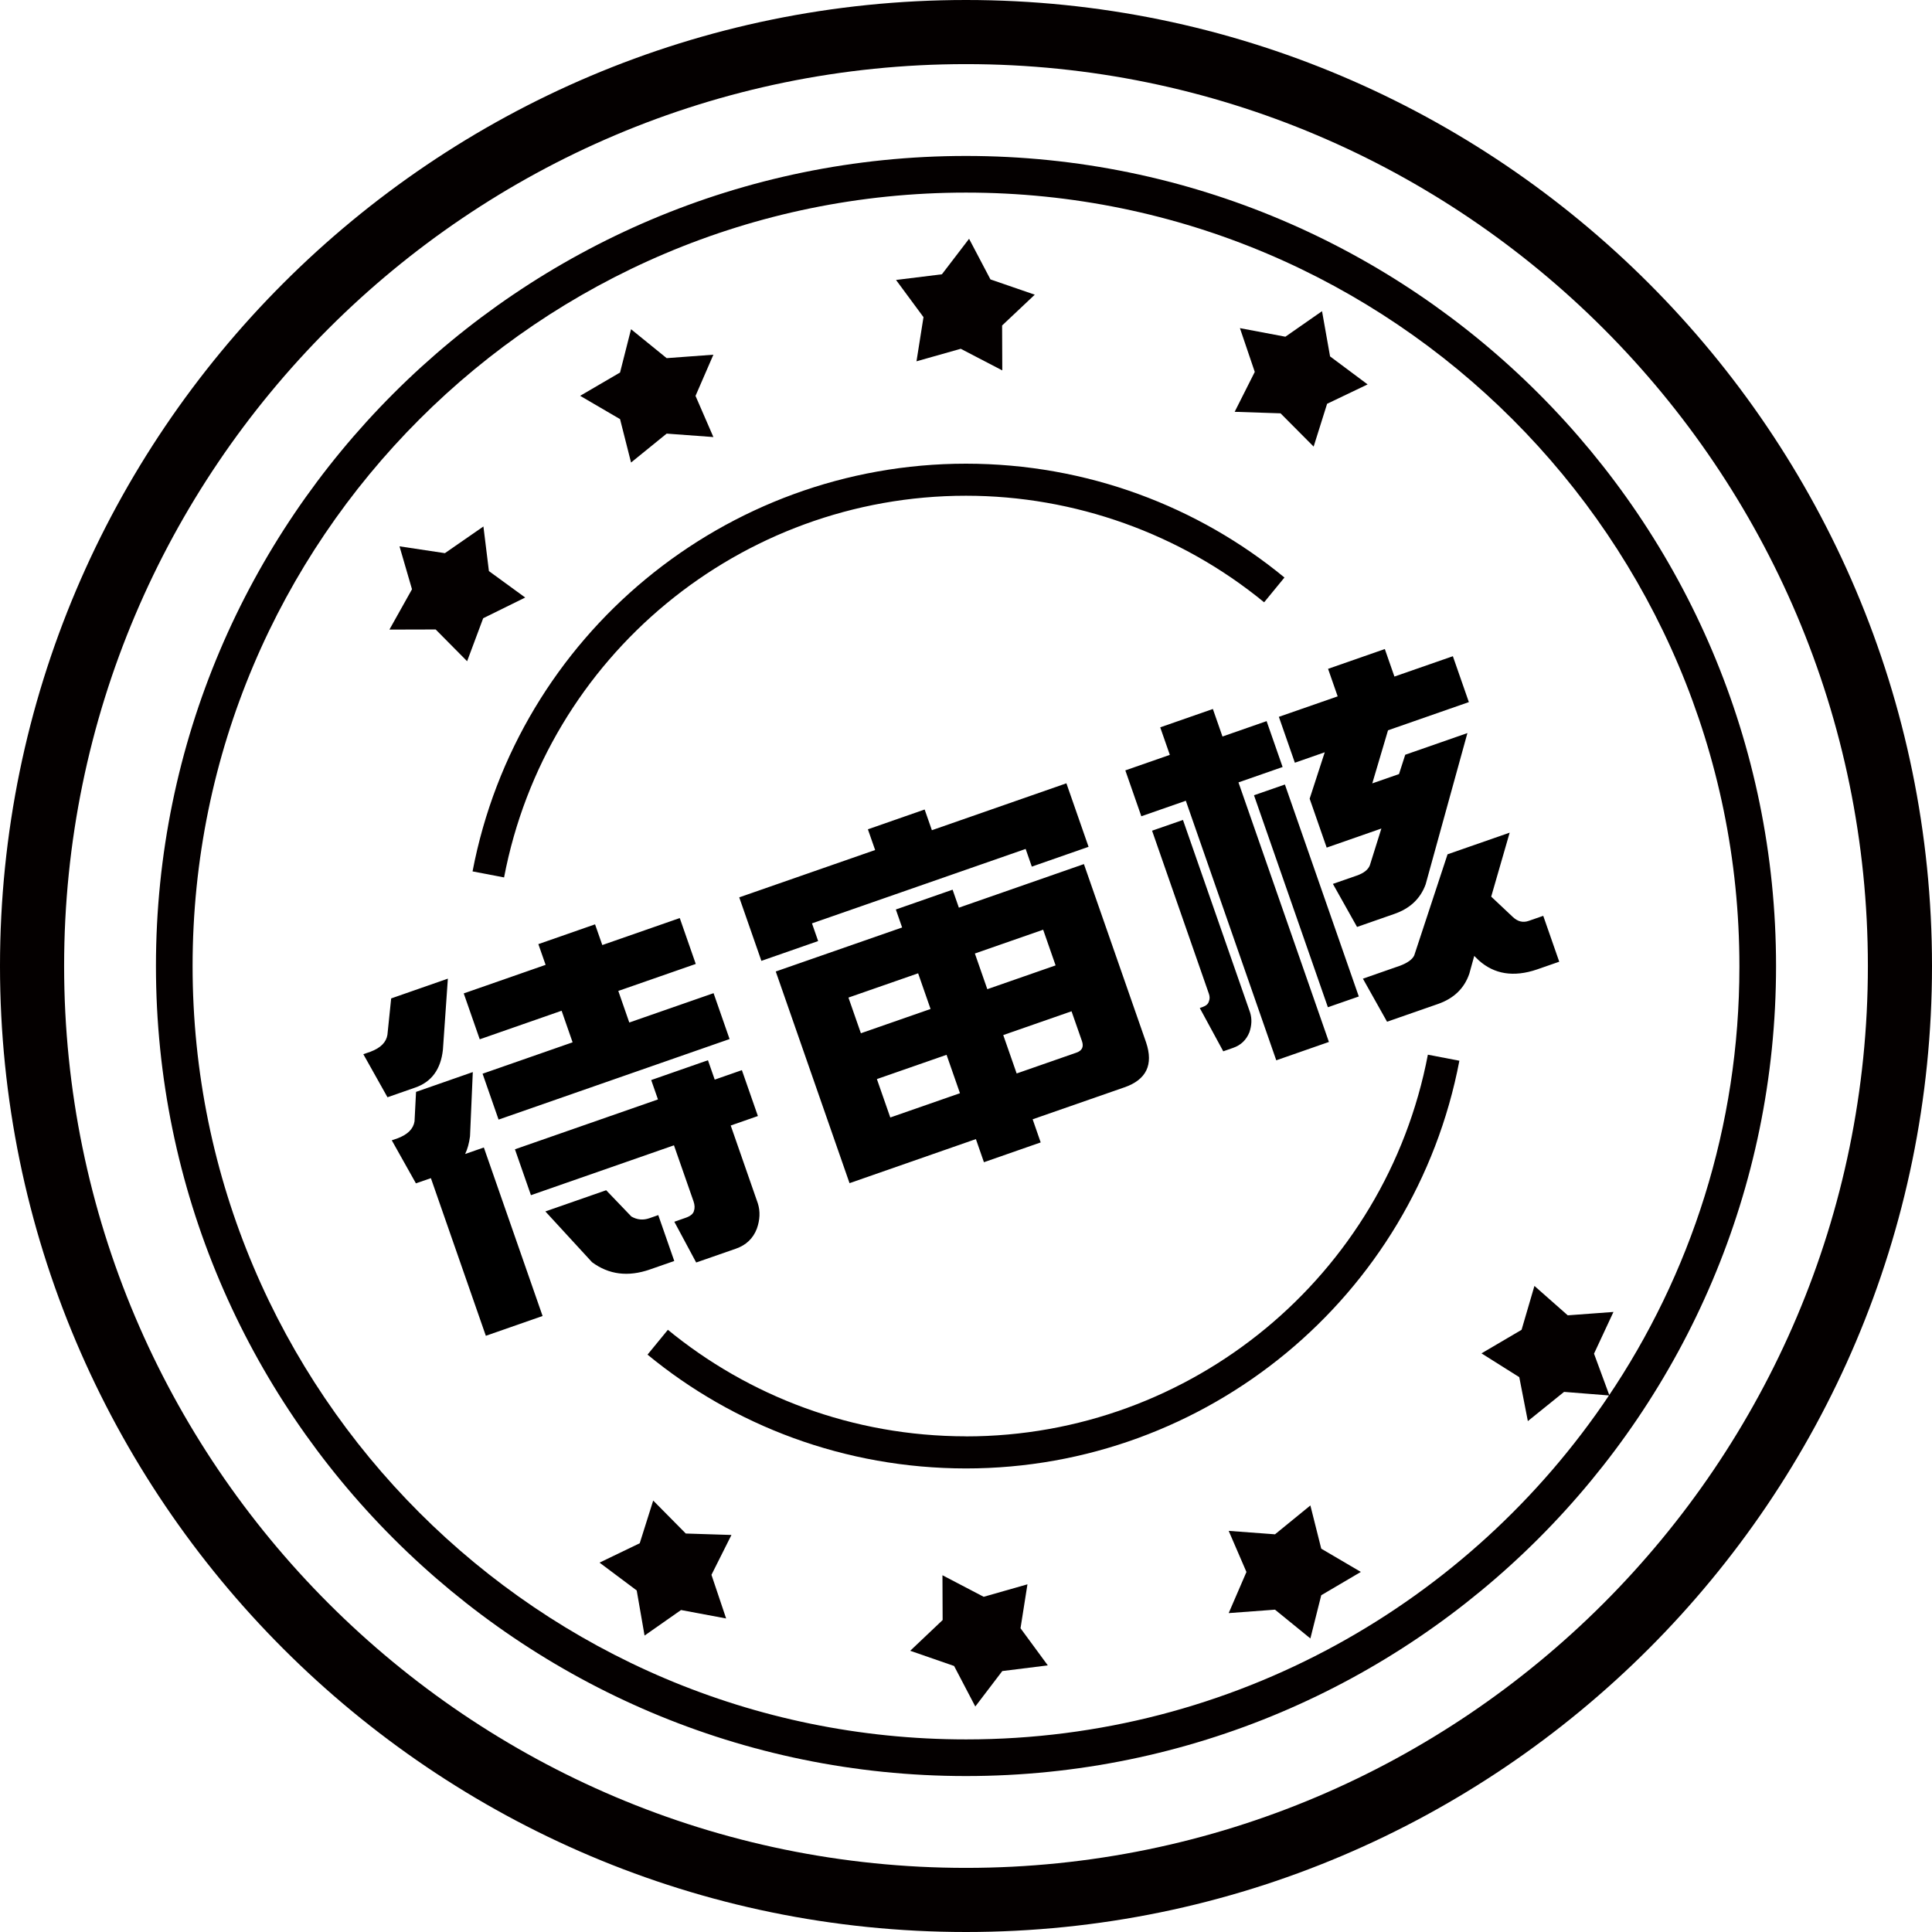 <!-- Generated by IcoMoon.io -->
<svg version="1.1" xmlns="http://www.w3.org/2000/svg" width="32" height="32" viewBox="0 0 32 32">
<title>daishenhe</title>
<path fill="#040000" d="M10.452 7.661l0.59-0.479 0.774 0.057-0.296-0.682 0.296-0.682-0.774 0.057-0.59-0.479-0.182 0.717-0.661 0.386 0.661 0.386 0.182 0.718zM21.211 6.847l0.547 0.55 0.223-0.709 0.671-0.321-0.622-0.464-0.133-0.749-0.607 0.423-0.753-0.142 0.246 0.725-0.333 0.661 0.76 0.025zM15.181 5.984l0.732-0.207 0.688 0.358-0.003-0.744 0.541-0.51-0.734-0.253-0.354-0.673-0.45 0.588-0.76 0.094 0.455 0.616-0.116 0.731zM7.216 10.426l0.521 0.526 0.266-0.712 0.696-0.343-0.601-0.438-0.091-0.739-0.638 0.442-0.752-0.113 0.207 0.711-0.374 0.668 0.766-0.002zM21.704 24.935l-0.586 0.478-0.767-0.057 0.294 0.681-0.294 0.681 0.767-0.057 0.586 0.477 0.18-0.716 0.656-0.386-0.656-0.385-0.18-0.716zM17.019 26.241l-0.726 0.207-0.683-0.357 0.003 0.742-0.537 0.509 0.727 0.252 0.351 0.671 0.447-0.587 0.754-0.094-0.452-0.615 0.115-0.729zM11.361 25.402l-0.542-0.548-0.223 0.707-0.666 0.321 0.616 0.461 0.13 0.747 0.604-0.423 0.747 0.14-0.243-0.723 0.331-0.66-0.754-0.024z"></path>
<path fill="#040000" d="M16 0c-8.822 0-16 7.178-16 16s7.178 16 16 16c8.822 0 16-7.178 16-16s-7.178-16-16-16zM16 30.938c-8.237 0-14.938-6.701-14.938-14.938s6.701-14.938 14.938-14.938c8.237 0 14.938 6.701 14.938 14.938s-6.701 14.938-14.938 14.938z"></path>
<path fill="#040000" d="M16 2.583c-7.398 0-13.417 6.019-13.417 13.417s6.019 13.417 13.417 13.417 13.417-6.019 13.417-13.417c0-7.398-6.019-13.417-13.417-13.417zM16 28.81c-7.063 0-12.81-5.746-12.81-12.81s5.747-12.81 12.81-12.81 12.81 5.747 12.81 12.81c0 0.004 0 0.009 0 0.014 0 2.644-0.806 5.1-2.185 7.136l0.029-0.045-0.252-0.684 0.322-0.691-0.757 0.056-0.552-0.487-0.213 0.727-0.664 0.39 0.626 0.394 0.142 0.728 0.6-0.484 0.744 0.059c-2.301 3.433-6.215 5.697-10.648 5.697z"></path>
<path fill="#040000" d="M21.274 9.565c-1.424-1.173-3.266-1.884-5.274-1.885v0c-3.989 0-7.426 2.84-8.173 6.753l0.522 0.1c0.698-3.663 3.916-6.322 7.651-6.322 1.797 0 3.551 0.627 4.938 1.765l0.337-0.411zM16 23.79c-1.88-0.001-3.605-0.667-4.951-1.775l0.013 0.011-0.337 0.411c1.424 1.173 3.266 1.884 5.274 1.885v0c3.989 0 7.426-2.84 8.173-6.753l-0.522-0.1c-0.699 3.663-3.916 6.322-7.651 6.322z"></path>
<path fill="#000" d="M7.418 16.21l-0.082 1.177c-0.035 0.323-0.187 0.532-0.457 0.626l-0.461 0.161-0.4-0.713 0.118-0.041c0.168-0.063 0.261-0.156 0.281-0.281l0.062-0.602 0.94-0.328zM7.785 18.821c-0.015 0.115-0.042 0.212-0.081 0.293l0.31-0.108 0.973 2.791-0.94 0.328-0.91-2.611-0.248 0.086-0.4-0.713 0.096-0.033c0.168-0.063 0.261-0.156 0.281-0.281l0.025-0.488 0.94-0.328-0.046 1.064zM8.916 15.638l0.94-0.328 0.12 0.343 1.283-0.447 0.265 0.76-1.283 0.447 0.182 0.523 1.396-0.486 0.265 0.76-3.826 1.334-0.265-0.76 1.491-0.52-0.182-0.523-1.356 0.473-0.265-0.76 1.356-0.473-0.12-0.343zM10.786 17.889l0.94-0.328 0.112 0.321 0.45-0.157 0.265 0.76-0.45 0.157 0.449 1.289c0.042 0.133 0.036 0.273-0.017 0.422-0.062 0.16-0.177 0.27-0.346 0.329l-0.658 0.229-0.362-0.675 0.186-0.065c0.079-0.027 0.125-0.065 0.138-0.111 0.017-0.048 0.015-0.102-0.006-0.162l-0.324-0.928-2.369 0.826-0.265-0.76 2.369-0.826-0.112-0.321zM10.457 20.149c0.095 0.055 0.195 0.065 0.3 0.028l0.146-0.051 0.265 0.76-0.405 0.141c-0.36 0.125-0.679 0.085-0.957-0.121l-0.773-0.841 1.007-0.351 0.417 0.435zM13.551 15.587l-0.94 0.328-0.367-1.052 2.251-0.784-0.12-0.343 0.94-0.328 0.12 0.343 2.228-0.777 0.367 1.052-0.94 0.328-0.102-0.293-3.539 1.233 0.102 0.293zM18.623 18.010l-1.519 0.529 0.133 0.383-0.94 0.328-0.133-0.383-2.093 0.73-1.222-3.506 2.093-0.729-0.104-0.298 0.94-0.328 0.104 0.298 2.071-0.722 1.030 2.954c0.124 0.369 0.005 0.617-0.359 0.744zM15.207 16.121l-1.154 0.402 0.206 0.591 1.154-0.402-0.206-0.591zM15.678 17.471l-1.154 0.402 0.222 0.636 1.154-0.402-0.222-0.636zM16.353 16.384l1.131-0.394-0.206-0.591-1.131 0.394 0.206 0.591zM16.839 17.78l0.99-0.345c0.094-0.033 0.124-0.096 0.092-0.19l-0.173-0.495-1.131 0.394 0.222 0.636zM20.513 12.959l1.498 4.299-0.872 0.304-1.498-4.299-0.737 0.257-0.265-0.76 0.737-0.257-0.159-0.456 0.872-0.304 0.159 0.456 0.731-0.255 0.265 0.76-0.731 0.255zM19.594 13.582l1.112 3.19c0.032 0.103 0.027 0.211-0.012 0.326-0.052 0.128-0.142 0.214-0.27 0.258l-0.163 0.057-0.389-0.717 0.045-0.016c0.060-0.021 0.095-0.052 0.106-0.094 0.016-0.039 0.016-0.081 0-0.126l-0.941-2.701 0.512-0.178zM21.282 12.994l1.224 3.511-0.512 0.178-1.224-3.511 0.512-0.178zM22.727 12.976l0.445-0.155 0.103-0.32 1.030-0.359-0.692 2.506c-0.086 0.236-0.258 0.399-0.517 0.489l-0.619 0.216-0.4-0.713 0.394-0.137c0.116-0.040 0.189-0.097 0.218-0.171l0.191-0.609-0.906 0.316-0.282-0.81 0.25-0.769-0.495 0.173-0.265-0.76 0.974-0.339-0.159-0.456 0.94-0.328 0.159 0.456 0.968-0.337 0.265 0.76-1.339 0.467-0.261 0.88zM25.005 13.791l-0.306 1.060 0.357 0.336c0.081 0.077 0.169 0.099 0.263 0.066l0.242-0.084 0.265 0.76-0.371 0.129c-0.384 0.13-0.704 0.079-0.961-0.151l-0.076-0.074-0.081 0.293c-0.083 0.244-0.256 0.411-0.519 0.503l-0.844 0.294-0.4-0.713 0.619-0.216c0.122-0.047 0.2-0.103 0.231-0.169l0.552-1.675 1.030-0.359z"></path>
</svg>
